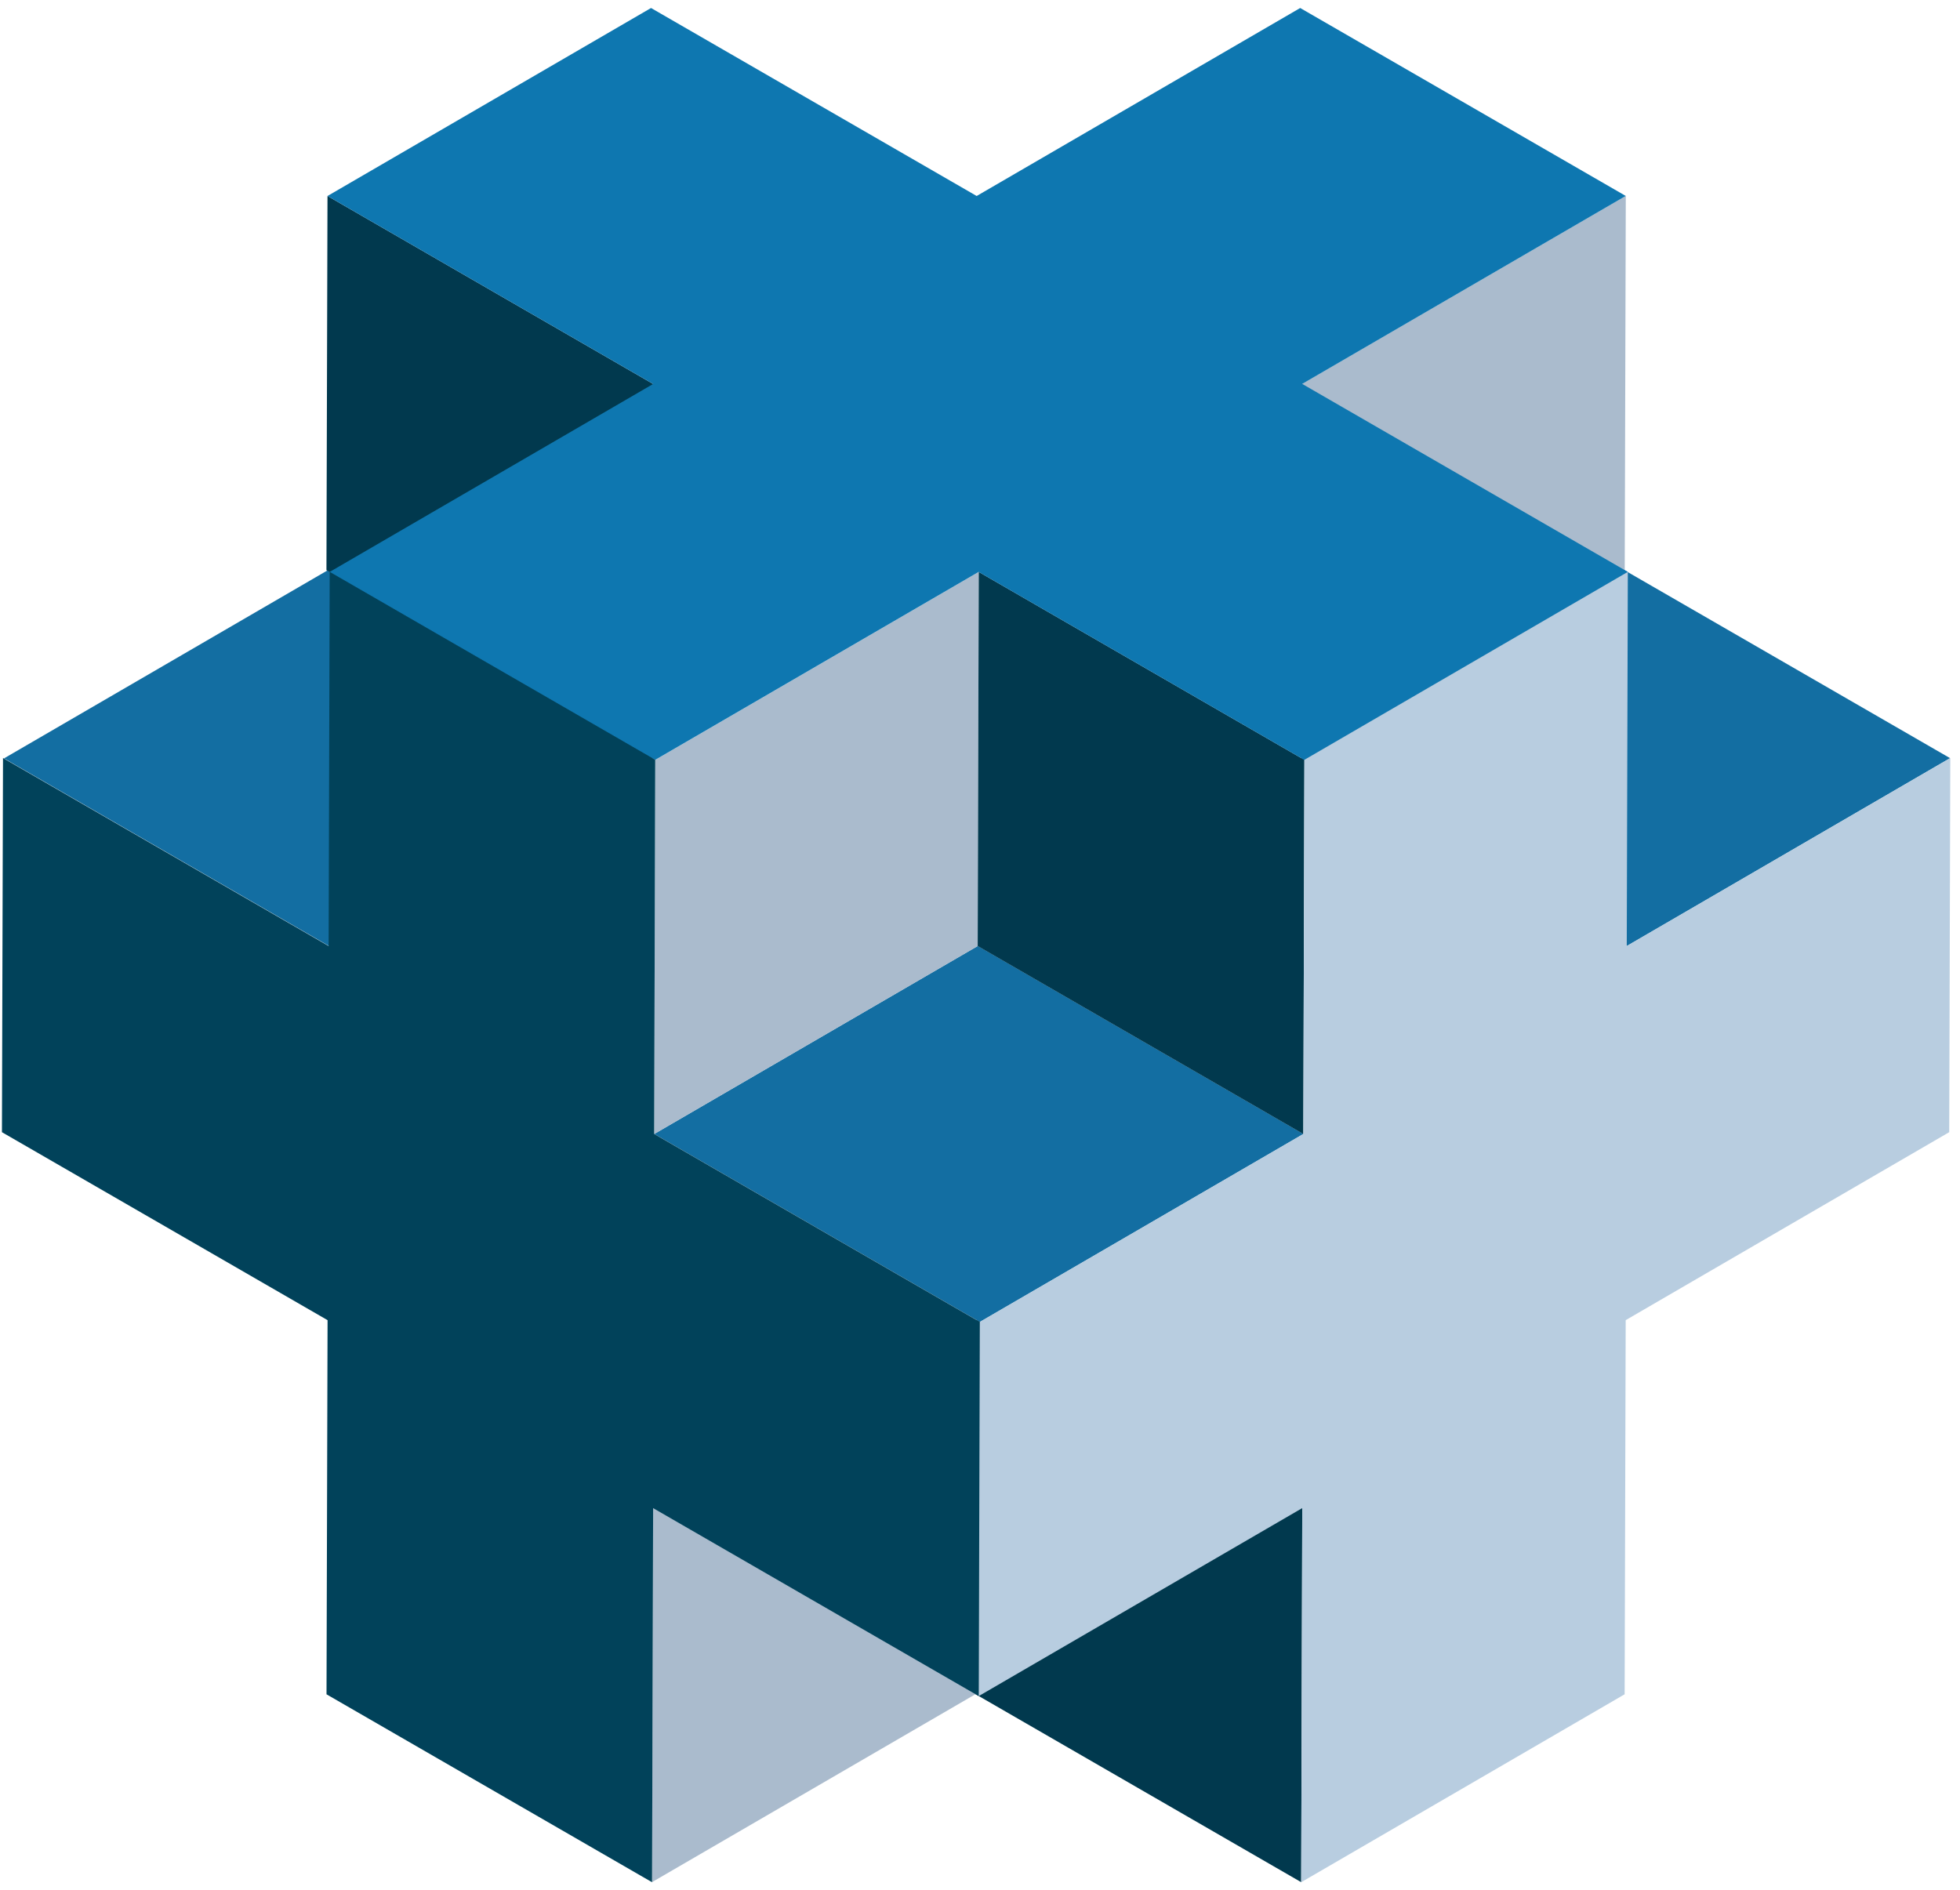 <?xml version="1.0" encoding="UTF-8"?>
<svg width="197px" height="190px" viewBox="0 0 197 190" version="1.1" xmlns="http://www.w3.org/2000/svg" xmlns:xlink="http://www.w3.org/1999/xlink">
    <!-- Generator: Sketch 52.6 (67491) - http://www.bohemiancoding.com/sketch -->
    <title>Group</title>
    <desc>Created with Sketch.</desc>
    <g id="Page-1" stroke="none" stroke-width="1" fill="none" fill-rule="evenodd">
        <g id="SS_FACTORY" transform="translate(-99, -212)">
            <g id="Group" transform="translate(99, 212)">
                <polyline id="Fill-2" fill="#136EA2" points="65.647 76.235 32.917 57.338 0.401 76.235 33.131 95.131 65.647 76.235"></polyline>
                <polyline id="Fill-3" fill="#136EA2" points="196.002 76.211 163.273 57.315 130.756 76.211 163.486 95.108 196.002 76.211"></polyline>
                <polyline id="Fill-4" fill="#136EA2" points="65.759 113.989 98.489 132.885 131.005 113.989 98.276 95.092 65.759 113.989"></polyline>
                <polyline id="Fill-5" fill="#AABBCD" points="65.536 189.196 98.053 170.299 98.16 132.691 65.643 151.587 65.536 189.196"></polyline>
                <polyline id="Fill-6" fill="#AABBCD" points="130.785 76.192 163.302 57.295 163.409 19.687 130.892 38.583 130.785 76.192"></polyline>
                <polyline id="Fill-7" fill="#AABBCD" points="98.375 57.491 65.858 76.388 65.751 113.996 98.269 95.1 98.375 57.491"></polyline>
                <polyline id="Fill-8" fill="#01394E" points="98.053 170.304 130.783 189.201 130.89 151.592 98.16 132.696 98.053 170.304"></polyline>
                <polyline id="Fill-9" fill="#01394E" points="32.811 57.31 65.54 76.206 65.646 38.597 32.917 19.701 32.811 57.31"></polyline>
                <polyline id="Fill-10" fill="#01394E" points="131.105 76.386 98.375 57.49 98.268 95.098 130.999 113.995 131.105 76.386"></polyline>
                <polyline id="Fill-11" fill="#0E77B0" points="130.885 38.592 163.402 19.696 130.682 0.804 98.165 19.702 65.435 0.804 32.917 19.702 65.647 38.598 33.13 57.495 65.851 76.386 98.368 57.49 131.097 76.386 163.615 57.489 130.885 38.592"></polyline>
                <polyline id="Fill-12" fill="#01425A" points="65.751 113.989 65.858 76.379 33.138 57.489 33.031 95.097 0.302 76.201 0.195 113.81 32.924 132.706 32.818 170.315 65.538 189.206 65.645 151.598 98.375 170.495 98.481 132.885 65.751 113.989"></polyline>
                <polyline id="Fill-13" fill="#B8CDE0" points="163.506 95.095 163.613 57.487 131.105 76.378 130.999 113.987 98.481 132.883 98.375 170.493 130.892 151.596 130.785 189.204 163.293 170.313 163.399 132.704 195.917 113.808 196.023 76.199 163.506 95.095"></polyline>
            </g>
        </g>
    </g>
</svg>